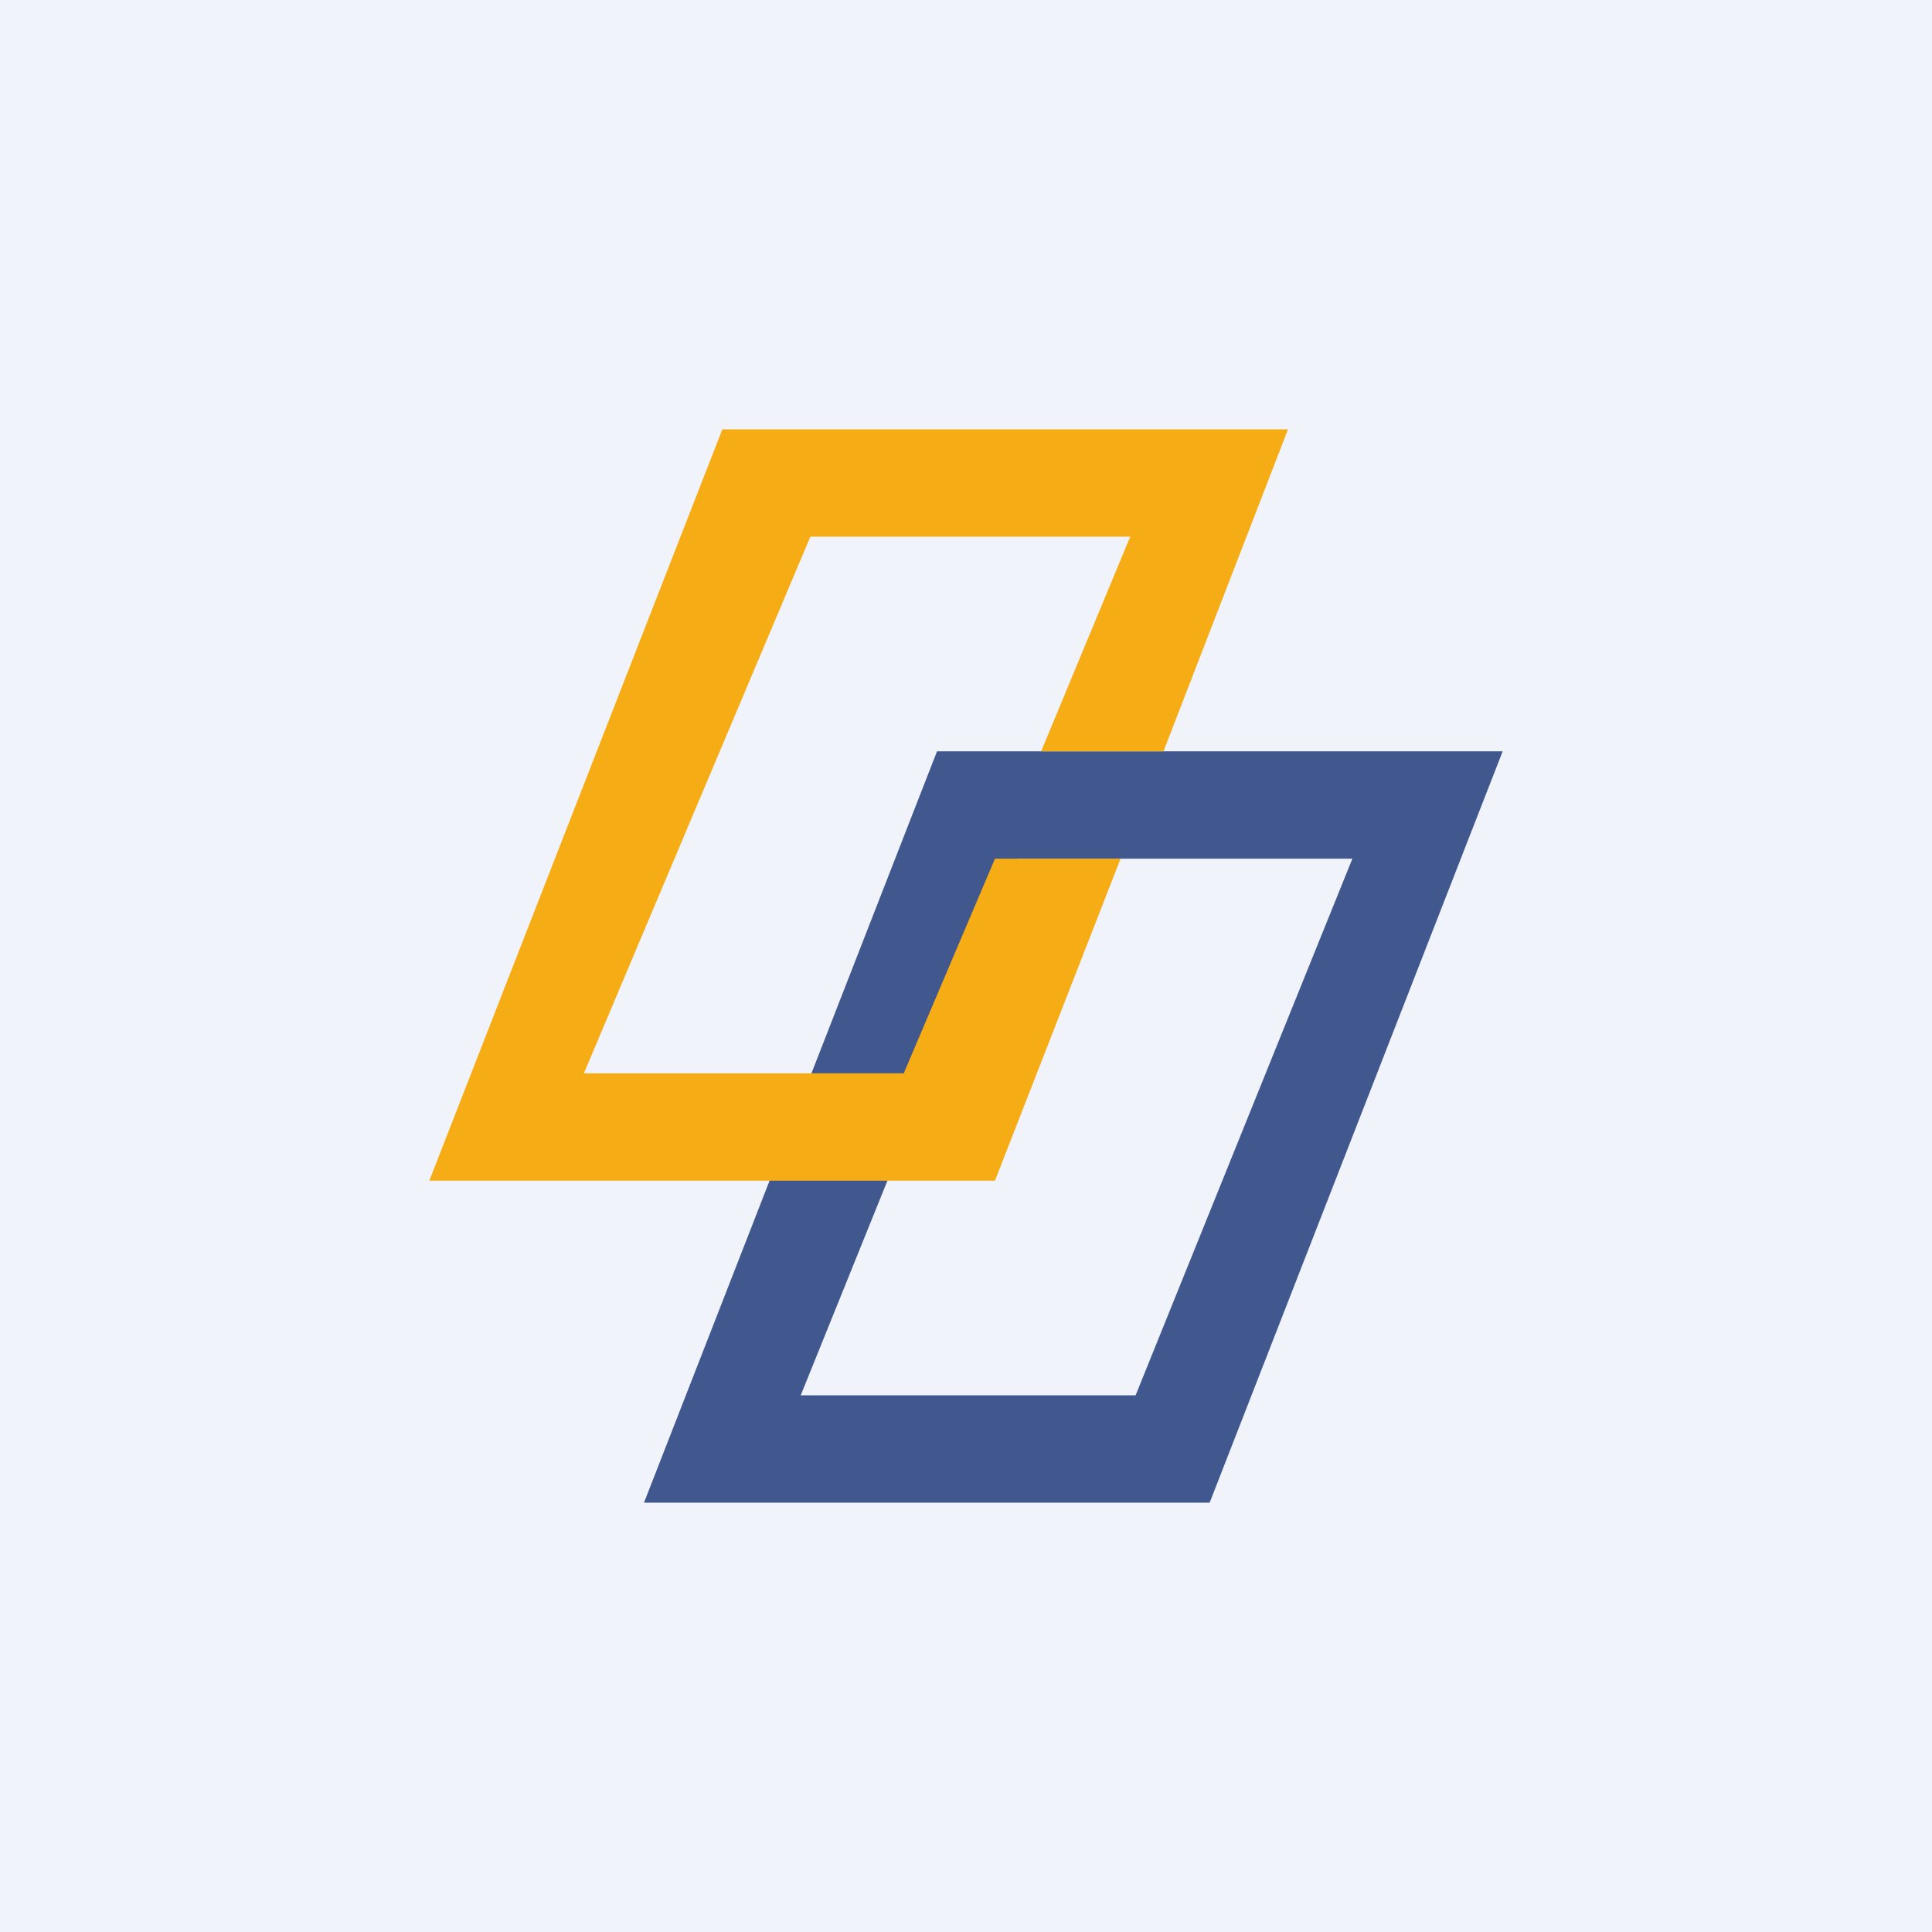 <!-- by TradingView --><svg width="18" height="18" viewBox="0 0 18 18" xmlns="http://www.w3.org/2000/svg"><path fill="#F0F3FA" d="M0 0h18v18H0z"/><path fill-rule="evenodd" d="m9.48 8-2.02 5h3.12l2.02-5H9.48Zm-.75-1L6 14h5.27L14 7H8.73Z" fill="#40588D"/><path d="m5.44 10 2.11-5h2.98L9.7 7h1.14L12 4H6.73L4 11h5.27l1.17-3H9.27l-.85 2H5.44Z" fill="#F6AC14"/></svg>